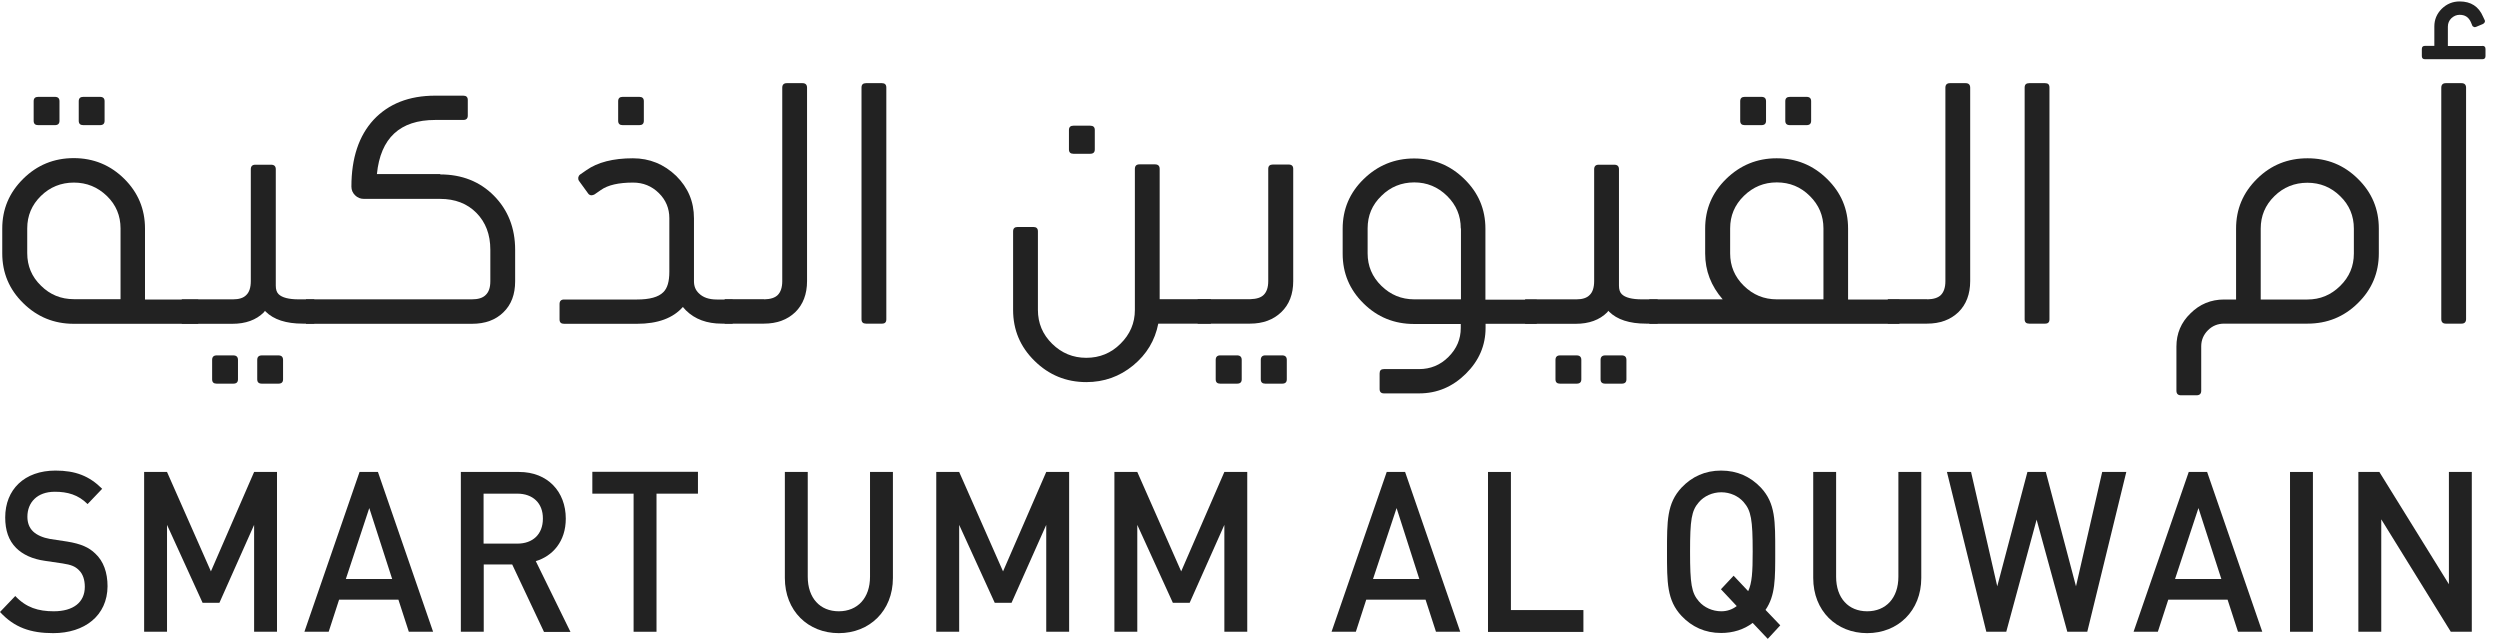 <svg width="121" height="31" viewBox="0 0 121 31" fill="none" xmlns="http://www.w3.org/2000/svg">
<path d="M2.577 30.644C1.486 30.644 0.697 30.376 0 29.62L0.739 28.847C1.268 29.41 1.855 29.586 2.602 29.586C3.551 29.586 4.105 29.15 4.105 28.402C4.105 28.066 4.013 27.781 3.82 27.596C3.635 27.411 3.45 27.336 3.022 27.269L2.166 27.143C1.57 27.059 1.1 26.84 0.781 26.521C0.42 26.16 0.252 25.673 0.252 25.043C0.252 23.7 1.175 22.776 2.686 22.776C3.652 22.776 4.323 23.036 4.945 23.658L4.239 24.397C3.786 23.943 3.266 23.801 2.653 23.801C1.796 23.801 1.326 24.321 1.326 25.01C1.326 25.295 1.41 25.539 1.603 25.724C1.788 25.9 2.082 26.026 2.418 26.085L3.249 26.211C3.92 26.32 4.307 26.496 4.609 26.79C5.012 27.16 5.205 27.714 5.205 28.377C5.196 29.796 4.097 30.644 2.577 30.644Z" fill="#222222"/>
<path d="M12.299 30.577V25.404L10.62 29.175H9.805L8.084 25.404V30.577H6.976V22.843H8.084L10.208 27.655L12.299 22.843H13.407V30.577H12.299Z" fill="#222222"/>
<path d="M19.787 30.577L19.283 29.024H16.412L15.908 30.577H14.733L17.402 22.843H18.292L20.962 30.577H19.787ZM17.873 24.59L16.739 28.024H18.981L17.873 24.59Z" fill="#222222"/>
<path d="M26.326 30.577L24.79 27.319H23.413V30.577H22.305V22.843H25.126C26.503 22.843 27.384 23.792 27.384 25.102C27.384 26.21 26.746 26.916 25.932 27.159L27.611 30.585H26.326V30.577ZM25.042 23.893H23.405V26.311H25.042C25.781 26.311 26.276 25.866 26.276 25.102C26.284 24.346 25.781 23.893 25.042 23.893Z" fill="#222222"/>
<path d="M31.775 23.893V30.577H30.666V23.893H28.669V22.835H33.781V23.893H31.775Z" fill="#222222"/>
<path d="M40.597 30.644C39.112 30.644 37.987 29.569 37.987 27.974V22.843H39.095V27.915C39.095 28.948 39.691 29.586 40.597 29.586C41.504 29.586 42.109 28.948 42.109 27.915V22.843H43.217V27.974C43.217 29.569 42.083 30.644 40.597 30.644Z" fill="#222222"/>
<path d="M50.638 30.577V25.404L48.959 29.175H48.145L46.424 25.404V30.577H45.315V22.843H46.424L48.547 27.655L50.638 22.843H51.746V30.577H50.638Z" fill="#222222"/>
<path d="M59.259 30.577V25.404L57.58 29.175H56.766L55.045 25.404V30.577H53.937V22.843H55.045L57.169 27.655L59.259 22.843H60.367V30.577H59.259Z" fill="#222222"/>
<path d="M69.501 30.577L68.997 29.024H66.126L65.623 30.577H64.447L67.117 22.843H68.007L70.676 30.577H69.501ZM67.595 24.59L66.454 28.024H68.695L67.595 24.59Z" fill="#222222"/>
<path d="M72.019 30.577V22.843H73.128V29.527H76.637V30.585H72.019V30.577Z" fill="#222222"/>
<path d="M85.56 30.921L84.83 30.149C84.41 30.468 83.881 30.636 83.302 30.636C82.522 30.636 81.892 30.342 81.388 29.813C80.675 29.049 80.683 28.192 80.683 26.706C80.683 25.22 80.675 24.363 81.388 23.599C81.892 23.07 82.522 22.776 83.302 22.776C84.083 22.776 84.721 23.07 85.225 23.599C85.938 24.363 85.921 25.22 85.921 26.706C85.921 28.024 85.93 28.822 85.451 29.519L86.165 30.266L85.56 30.921ZM84.394 24.304C84.142 24.011 83.739 23.826 83.311 23.826C82.882 23.826 82.48 24.011 82.228 24.304C81.867 24.716 81.799 25.152 81.799 26.706C81.799 28.259 81.867 28.696 82.228 29.108C82.48 29.401 82.882 29.586 83.311 29.586C83.588 29.586 83.84 29.502 84.058 29.334L83.294 28.52L83.907 27.865L84.612 28.612C84.796 28.218 84.83 27.697 84.83 26.698C84.83 25.152 84.754 24.716 84.394 24.304Z" fill="#222222"/>
<path d="M90.371 30.644C88.885 30.644 87.76 29.569 87.76 27.974V22.843H88.868V27.915C88.868 28.948 89.464 29.586 90.371 29.586C91.277 29.586 91.882 28.948 91.882 27.915V22.843H92.99V27.974C92.99 29.569 91.856 30.644 90.371 30.644Z" fill="#222222"/>
<path d="M101.024 30.577H100.058L98.572 25.152L97.103 30.577H96.138L94.232 22.843H95.399L96.667 28.377L98.127 22.843H99.017L100.478 28.377L101.746 22.843H102.913L101.024 30.577Z" fill="#222222"/>
<path d="M108.319 30.577L107.815 29.024H104.944L104.44 30.577H103.265L105.935 22.843H106.825L109.494 30.577H108.319ZM106.405 24.59L105.272 28.024H107.513L106.405 24.59Z" fill="#222222"/>
<path d="M110.837 30.577V22.843H111.945V30.577H110.837Z" fill="#222222"/>
<path d="M118.619 30.577L115.253 25.136V30.577H114.145V22.843H115.161L118.527 28.276V22.843H119.635V30.577H118.619Z" fill="#222222"/>
<path d="M9.595 14.488V15.672H3.568C2.611 15.672 1.796 15.336 1.125 14.673C0.445 14.009 0.109 13.203 0.109 12.263V11.062C0.109 10.121 0.445 9.324 1.125 8.652C1.796 7.989 2.611 7.653 3.568 7.653C4.525 7.653 5.339 7.989 6.011 8.652C6.682 9.315 7.018 10.121 7.018 11.062V14.496H9.595V14.488ZM5.834 11.054C5.834 10.441 5.616 9.912 5.171 9.483C4.726 9.055 4.197 8.837 3.576 8.837C2.955 8.837 2.418 9.055 1.981 9.483C1.536 9.92 1.318 10.441 1.318 11.054V12.254C1.318 12.867 1.536 13.396 1.981 13.825C2.418 14.261 2.947 14.48 3.576 14.48H5.834V11.054ZM1.847 6.057C1.704 6.057 1.629 5.99 1.629 5.847V4.898C1.629 4.756 1.704 4.688 1.847 4.688H2.653C2.804 4.688 2.879 4.756 2.879 4.898V5.847C2.879 5.99 2.804 6.057 2.653 6.057H1.847ZM4.03 6.057C3.887 6.057 3.811 5.99 3.811 5.847V4.898C3.811 4.756 3.887 4.688 4.03 4.688H4.835C4.987 4.688 5.062 4.756 5.062 4.898V5.847C5.062 5.99 4.987 6.057 4.835 6.057H4.03Z" fill="#222222"/>
<path d="M15.211 15.664H14.649C13.851 15.664 13.247 15.471 12.852 15.076C12.844 15.068 12.836 15.051 12.827 15.042C12.819 15.051 12.81 15.068 12.794 15.084C12.785 15.101 12.777 15.11 12.769 15.118C12.399 15.487 11.887 15.672 11.249 15.672H8.798V14.488H11.283C11.568 14.488 11.786 14.421 11.921 14.278C12.063 14.144 12.139 13.917 12.139 13.607V8.19C12.139 8.047 12.214 7.972 12.357 7.972H13.121C13.272 7.972 13.348 8.047 13.348 8.19V13.825C13.348 14.009 13.39 14.144 13.482 14.236C13.65 14.404 13.977 14.488 14.456 14.488H15.211V15.664ZM11.291 17.201C11.442 17.201 11.518 17.276 11.518 17.419V18.359C11.518 18.502 11.442 18.569 11.291 18.569H10.485C10.342 18.569 10.267 18.502 10.267 18.359V17.419C10.267 17.276 10.342 17.201 10.485 17.201H11.291ZM13.474 17.201C13.625 17.201 13.7 17.276 13.7 17.419V18.359C13.7 18.502 13.625 18.569 13.474 18.569H12.676C12.525 18.569 12.45 18.502 12.45 18.359V17.419C12.45 17.276 12.525 17.201 12.676 17.201H13.474Z" fill="#222222"/>
<path d="M21.306 8.442C22.355 8.442 23.229 8.787 23.909 9.475C24.588 10.164 24.933 11.037 24.933 12.087V13.615C24.933 14.245 24.748 14.748 24.362 15.118C23.984 15.488 23.48 15.672 22.842 15.672H14.809V14.488H22.834C23.145 14.488 23.363 14.421 23.506 14.278C23.657 14.136 23.732 13.917 23.732 13.615V12.087C23.732 11.348 23.506 10.76 23.061 10.306C22.616 9.853 22.028 9.626 21.298 9.626H17.612C17.445 9.626 17.302 9.567 17.184 9.45C17.067 9.332 17.008 9.198 17.008 9.03C17.008 7.653 17.369 6.57 18.082 5.797C18.805 5.025 19.795 4.63 21.063 4.63H22.423C22.565 4.63 22.641 4.697 22.641 4.84V5.596C22.641 5.738 22.565 5.806 22.423 5.806H21.063C19.358 5.806 18.418 6.679 18.242 8.425H21.306V8.442Z" fill="#222222"/>
<path d="M35.477 15.664H34.931C34.217 15.664 33.638 15.454 33.202 15.025C33.185 15.009 33.16 14.975 33.126 14.941C33.093 14.908 33.067 14.874 33.05 14.857C32.58 15.395 31.842 15.672 30.826 15.672H27.3C27.157 15.672 27.082 15.605 27.082 15.462V14.715C27.082 14.572 27.157 14.496 27.3 14.496H30.826C31.447 14.496 31.867 14.379 32.102 14.144C32.303 13.951 32.396 13.623 32.396 13.153V10.558C32.396 10.088 32.228 9.676 31.884 9.341C31.54 9.005 31.128 8.837 30.641 8.837C29.944 8.837 29.424 8.954 29.08 9.198L28.777 9.408C28.727 9.433 28.685 9.45 28.643 9.45H28.601C28.551 9.441 28.5 9.416 28.467 9.366L28.022 8.753C27.997 8.719 27.988 8.686 27.988 8.644V8.593C27.997 8.543 28.022 8.492 28.072 8.45L28.375 8.241C28.92 7.854 29.676 7.661 30.633 7.661C31.439 7.661 32.136 7.947 32.723 8.509C33.302 9.08 33.588 9.76 33.588 10.566V13.615C33.588 13.85 33.663 14.043 33.823 14.194C34.024 14.396 34.31 14.496 34.696 14.496H35.46V15.664H35.477ZM30.137 6.057C29.995 6.057 29.919 5.99 29.919 5.847V4.898C29.919 4.756 29.995 4.688 30.137 4.688H30.943C31.086 4.688 31.162 4.756 31.162 4.898V5.847C31.162 5.99 31.086 6.057 30.943 6.057H30.137Z" fill="#222222"/>
<path d="M38.843 4.025C38.986 4.025 39.061 4.101 39.061 4.243V13.606C39.061 14.236 38.868 14.74 38.49 15.11C38.104 15.479 37.601 15.664 36.971 15.664H35.074V14.48H36.979C36.988 14.488 36.988 14.488 36.996 14.488C37.298 14.48 37.508 14.412 37.643 14.278C37.785 14.135 37.861 13.909 37.861 13.615V4.243C37.861 4.101 37.936 4.025 38.079 4.025H38.843Z" fill="#222222"/>
<path d="M42.898 15.454C42.898 15.597 42.831 15.664 42.688 15.664H41.916C41.773 15.664 41.697 15.597 41.697 15.454V4.235C41.697 4.092 41.773 4.025 41.916 4.025H42.688C42.822 4.025 42.898 4.092 42.898 4.235V15.454Z" fill="#222222"/>
<path d="M58.605 15.664H56.061C55.901 16.478 55.498 17.15 54.844 17.688C54.189 18.225 53.433 18.494 52.577 18.494C51.603 18.494 50.764 18.149 50.075 17.469C49.379 16.789 49.034 15.966 49.034 15V11.196C49.034 11.054 49.11 10.986 49.253 10.986H50.017C50.159 10.986 50.235 11.054 50.235 11.196V15C50.235 15.639 50.462 16.184 50.923 16.638C51.385 17.091 51.931 17.318 52.577 17.318C53.223 17.318 53.778 17.091 54.231 16.638C54.693 16.184 54.928 15.639 54.928 15V8.173C54.928 8.031 55.003 7.955 55.146 7.955H55.901C56.053 7.955 56.128 8.031 56.128 8.173V14.48H58.605V15.664ZM51.956 7.443C51.813 7.443 51.737 7.376 51.737 7.233V6.292C51.737 6.15 51.813 6.083 51.956 6.083H52.762C52.913 6.083 52.988 6.15 52.988 6.292V7.233C52.988 7.376 52.913 7.443 52.762 7.443H51.956Z" fill="#222222"/>
<path d="M57.967 15.664V14.48H60.519C60.821 14.471 61.031 14.404 61.165 14.27C61.308 14.127 61.383 13.909 61.383 13.606V8.173C61.383 8.031 61.459 7.963 61.61 7.963H62.365C62.517 7.963 62.592 8.031 62.592 8.173V13.606C62.592 14.236 62.399 14.74 62.013 15.109C61.627 15.479 61.123 15.664 60.502 15.664H57.967ZM59.872 17.2C60.023 17.2 60.099 17.276 60.099 17.419V18.359C60.099 18.502 60.023 18.569 59.872 18.569H59.058C58.915 18.569 58.84 18.502 58.84 18.359V17.419C58.84 17.276 58.915 17.2 59.058 17.2H59.872ZM62.055 17.2C62.206 17.2 62.281 17.276 62.281 17.419V18.359C62.281 18.502 62.206 18.569 62.055 18.569H61.24C61.098 18.569 61.022 18.502 61.022 18.359V17.419C61.022 17.276 61.098 17.2 61.24 17.2H62.055Z" fill="#222222"/>
<path d="M74.378 14.488V15.672H71.902V15.865C71.902 16.722 71.583 17.461 70.945 18.091C70.307 18.72 69.56 19.04 68.687 19.04H66.983C66.848 19.04 66.773 18.972 66.773 18.83V18.074C66.773 17.931 66.84 17.864 66.983 17.864H68.687C69.232 17.864 69.711 17.671 70.105 17.276C70.508 16.873 70.701 16.411 70.701 15.874V15.681H68.443C67.486 15.681 66.672 15.353 66 14.69C65.32 14.026 64.985 13.22 64.985 12.28V11.071C64.985 10.13 65.32 9.332 66 8.669C66.68 8.006 67.495 7.67 68.443 7.67C69.392 7.67 70.206 8.006 70.878 8.669C71.558 9.332 71.894 10.13 71.894 11.071V14.505H74.378V14.488ZM70.701 11.054C70.701 10.441 70.483 9.92 70.038 9.483C69.593 9.047 69.064 8.828 68.452 8.828C67.83 8.828 67.293 9.047 66.857 9.483C66.412 9.912 66.193 10.432 66.193 11.054V12.263C66.193 12.876 66.412 13.397 66.857 13.833C67.302 14.27 67.83 14.488 68.452 14.488H70.71V11.054H70.701Z" fill="#222222"/>
<path d="M80.23 15.664H79.667C78.87 15.664 78.265 15.471 77.871 15.076C77.862 15.068 77.854 15.051 77.846 15.042C77.837 15.051 77.829 15.068 77.812 15.084C77.803 15.101 77.795 15.11 77.787 15.118C77.417 15.487 76.905 15.672 76.267 15.672H73.816V14.488H76.301C76.586 14.488 76.805 14.421 76.939 14.278C77.082 14.144 77.157 13.917 77.157 13.607V8.19C77.157 8.047 77.233 7.972 77.375 7.972H78.131C78.282 7.972 78.358 8.047 78.358 8.19V13.825C78.358 14.009 78.4 14.144 78.492 14.236C78.66 14.404 78.987 14.488 79.466 14.488H80.23V15.664ZM76.309 17.201C76.46 17.201 76.536 17.276 76.536 17.419V18.359C76.536 18.502 76.46 18.569 76.309 18.569H75.503C75.361 18.569 75.285 18.502 75.285 18.359V17.419C75.285 17.276 75.361 17.201 75.503 17.201H76.309ZM78.492 17.201C78.643 17.201 78.719 17.276 78.719 17.419V18.359C78.719 18.502 78.643 18.569 78.492 18.569H77.694C77.543 18.569 77.468 18.502 77.468 18.359V17.419C77.468 17.276 77.543 17.201 77.694 17.201H78.492Z" fill="#222222"/>
<path d="M91.932 14.488V15.672H79.827V14.488H83.378C82.815 13.841 82.53 13.102 82.53 12.271V11.062C82.53 10.121 82.866 9.324 83.546 8.66C84.226 7.997 85.04 7.661 85.989 7.661C86.937 7.661 87.76 7.997 88.431 8.66C89.111 9.324 89.447 10.121 89.447 11.062V14.496H91.932V14.488ZM83.739 12.263C83.739 12.876 83.957 13.396 84.402 13.833C84.847 14.27 85.376 14.488 85.997 14.488H88.255V11.054C88.255 10.441 88.037 9.92 87.592 9.483C87.155 9.047 86.626 8.828 85.997 8.828C85.376 8.828 84.847 9.047 84.402 9.483C83.957 9.92 83.739 10.441 83.739 11.054V12.263ZM84.444 6.057C84.301 6.057 84.226 5.99 84.226 5.847V4.898C84.226 4.756 84.301 4.688 84.444 4.688H85.25C85.401 4.688 85.476 4.756 85.476 4.898V5.847C85.476 5.99 85.401 6.057 85.25 6.057H84.444ZM86.635 6.057C86.484 6.057 86.408 5.99 86.408 5.847V4.898C86.408 4.756 86.484 4.688 86.635 4.688H87.432C87.584 4.688 87.659 4.756 87.659 4.898V5.847C87.659 5.99 87.584 6.057 87.432 6.057H86.635Z" fill="#222222"/>
<path d="M95.139 4.025C95.282 4.025 95.357 4.101 95.357 4.243V13.606C95.357 14.236 95.164 14.74 94.786 15.11C94.4 15.479 93.897 15.664 93.267 15.664H91.37V14.48H93.275C93.284 14.488 93.284 14.488 93.292 14.488C93.594 14.48 93.804 14.412 93.939 14.278C94.081 14.135 94.157 13.909 94.157 13.615V4.243C94.157 4.101 94.232 4.025 94.375 4.025H95.139Z" fill="#222222"/>
<path d="M99.194 15.454C99.194 15.597 99.126 15.664 98.984 15.664H98.211C98.069 15.664 97.993 15.597 97.993 15.454V4.235C97.993 4.092 98.069 4.025 98.211 4.025H98.984C99.126 4.025 99.194 4.092 99.194 4.235V15.454Z" fill="#222222"/>
<path d="M111.685 7.661C112.642 7.661 113.448 7.989 114.12 8.652C114.8 9.315 115.135 10.121 115.135 11.062V12.263C115.135 13.203 114.8 14.009 114.12 14.673C113.448 15.336 112.634 15.664 111.685 15.664H107.647C107.337 15.664 107.076 15.773 106.866 15.983C106.648 16.201 106.539 16.461 106.539 16.764V18.913C106.539 19.056 106.464 19.132 106.312 19.132H105.557C105.414 19.132 105.339 19.056 105.339 18.913V16.772C105.339 16.142 105.565 15.605 106.019 15.168C106.464 14.723 107.009 14.496 107.647 14.496H108.226V11.062C108.226 10.121 108.562 9.324 109.242 8.652C109.914 7.989 110.728 7.661 111.685 7.661ZM113.927 11.062C113.927 10.449 113.708 9.92 113.263 9.492C112.827 9.063 112.298 8.845 111.677 8.845C111.056 8.845 110.518 9.063 110.082 9.492C109.637 9.928 109.419 10.449 109.419 11.062V14.496H111.677C112.298 14.496 112.818 14.278 113.263 13.841C113.708 13.405 113.927 12.884 113.927 12.271V11.062Z" fill="#222222"/>
<path d="M120.147 2.22C120.248 2.22 120.298 2.27 120.298 2.371V2.715C120.298 2.816 120.248 2.866 120.147 2.866H117.368C117.268 2.866 117.217 2.816 117.217 2.715V2.371C117.217 2.27 117.268 2.22 117.368 2.22H117.822V1.279C117.822 0.952 117.939 0.666 118.183 0.423C118.426 0.188 118.712 0.07 119.047 0.07C119.593 0.07 119.971 0.314 120.181 0.809L120.256 0.969C120.265 0.985 120.273 1.002 120.273 1.027C120.273 1.044 120.265 1.061 120.256 1.086C120.231 1.12 120.206 1.145 120.172 1.162L119.853 1.296C119.828 1.304 119.811 1.313 119.786 1.313C119.769 1.313 119.753 1.313 119.736 1.304C119.694 1.288 119.66 1.262 119.652 1.22L119.585 1.061C119.476 0.826 119.299 0.717 119.047 0.717C118.896 0.717 118.762 0.775 118.644 0.885C118.535 0.994 118.477 1.128 118.477 1.288V2.228H120.147V2.22ZM119.14 4.025C119.282 4.025 119.358 4.101 119.358 4.243V15.445C119.358 15.588 119.282 15.664 119.14 15.664H118.376C118.233 15.664 118.158 15.588 118.158 15.445V4.243C118.158 4.101 118.233 4.025 118.376 4.025H119.14Z" fill="#222222"/>
</svg>
